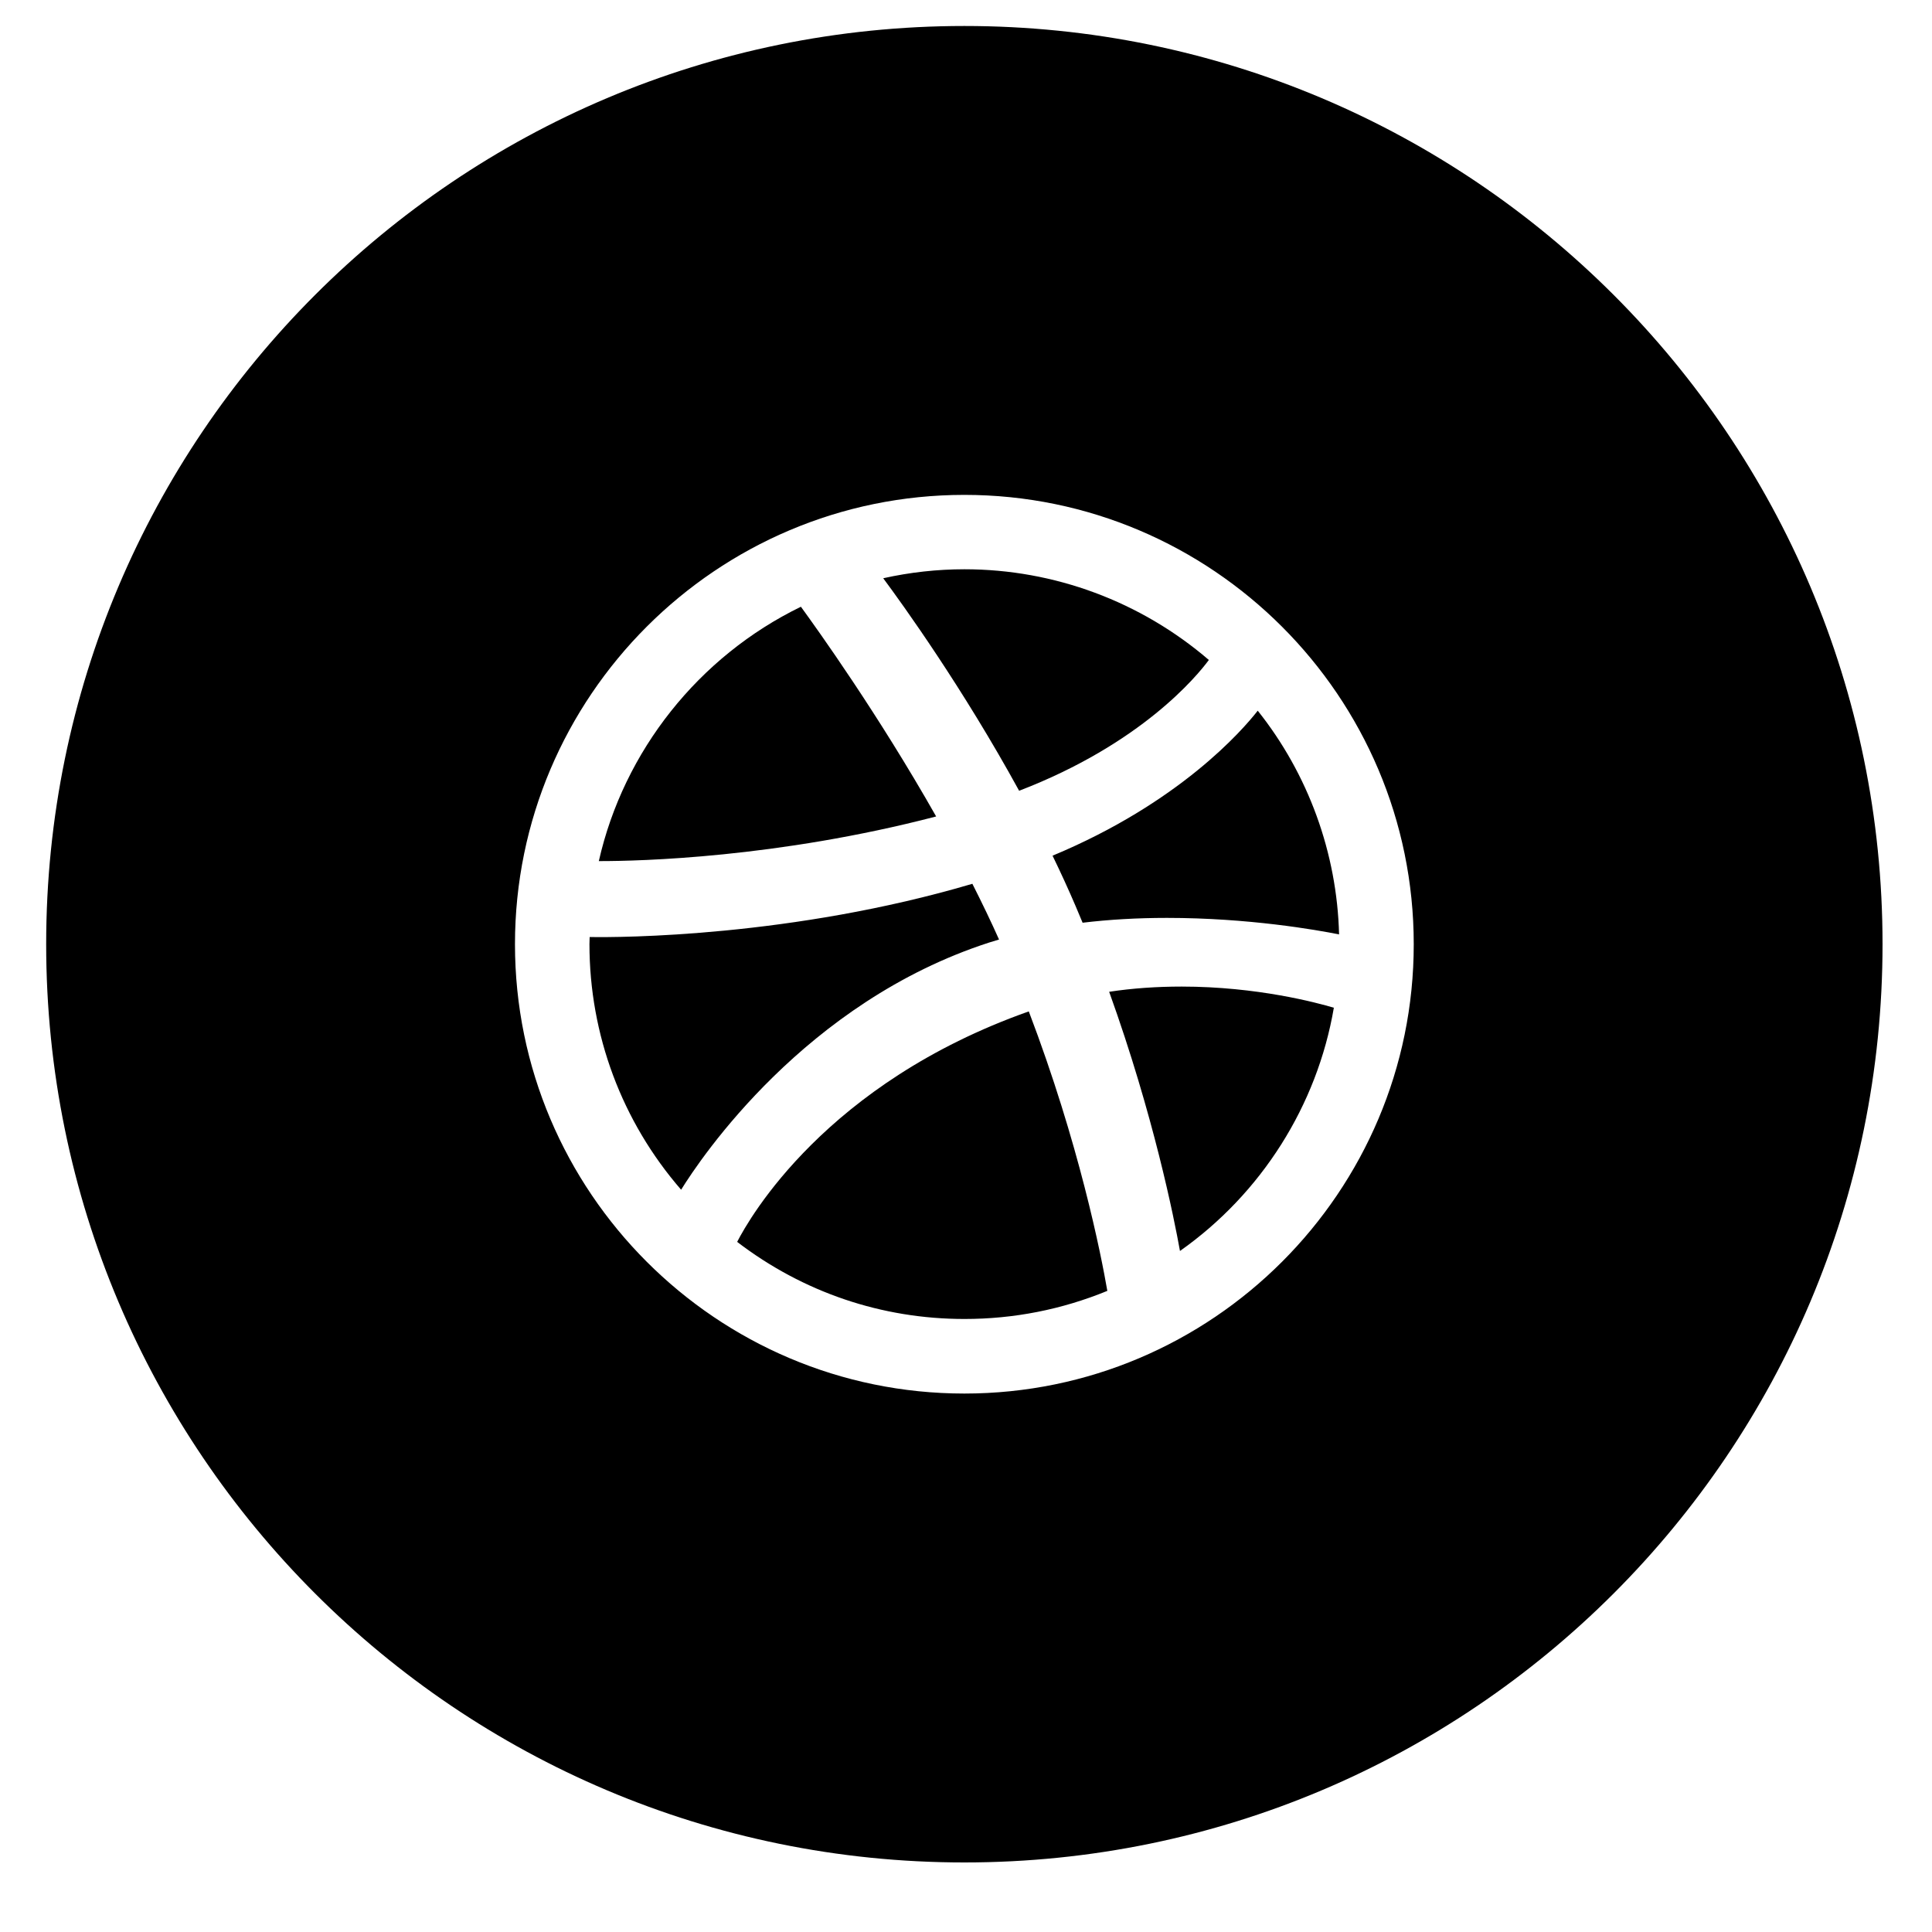 <?xml version="1.0" encoding="UTF-8" standalone="no"?>
<svg width="20px" height="20px" viewBox="0 0 20 20" version="1.1" xmlns="http://www.w3.org/2000/svg" xmlns:xlink="http://www.w3.org/1999/xlink" xmlns:sketch="http://www.bohemiancoding.com/sketch/ns">
    <!-- Generator: Sketch 3.2.2 (9983) - http://www.bohemiancoding.com/sketch -->
    <title>dribbble2</title>
    <desc>Created with Sketch.</desc>
    <defs></defs>
    <g id="Page-1" stroke="none" stroke-width="1" fill="none" fill-rule="evenodd" sketch:type="MSPage">
        <g id="Desktop" sketch:type="MSArtboardGroup" transform="translate(-403, -903)">
            <g id="dribbble2" sketch:type="MSLayerGroup" transform="translate(403, 903)">
                <rect id="Rectangle-path" sketch:type="MSShapeGroup" x="0" y="0" width="20" height="20"></rect>
                <path d="M10.24,9.757 C10.274,9.746 10.308,9.736 10.342,9.726 C10.26,9.542 10.169,9.353 10.066,9.149 C8.204,9.699 6.422,9.706 6.104,9.7 C6.103,9.725 6.102,9.75 6.102,9.774 C6.102,10.711 6.438,11.61 7.051,12.316 C7.255,11.986 8.336,10.373 10.24,9.757 L10.24,9.757 Z M12.514,6.832 C11.81,6.227 10.913,5.893 9.984,5.893 C9.703,5.893 9.421,5.924 9.143,5.986 C9.346,6.259 9.967,7.122 10.55,8.186 C11.818,7.699 12.393,6.996 12.514,6.832 L12.514,6.832 Z M7.631,12.856 C8.314,13.378 9.127,13.654 9.984,13.654 C10.496,13.654 10.993,13.556 11.463,13.363 C11.398,12.986 11.171,11.838 10.65,10.47 C8.549,11.213 7.757,12.61 7.631,12.856 L7.631,12.856 Z M9.691,8.452 C9.089,7.39 8.462,6.516 8.291,6.281 C7.234,6.795 6.457,7.773 6.199,8.914 L6.215,8.914 C6.617,8.914 8.045,8.881 9.691,8.452 L9.691,8.452 Z M11.482,10.267 C11.942,11.545 12.154,12.61 12.215,12.95 C13.058,12.356 13.635,11.444 13.808,10.432 C13.636,10.381 13.015,10.213 12.233,10.213 C11.977,10.213 11.724,10.23 11.482,10.267 L11.482,10.267 Z M9.983,0.269 C4.733,0.269 0.478,4.525 0.478,9.774 C0.478,15.024 4.733,19.28 9.983,19.28 C15.233,19.28 19.488,15.024 19.488,9.774 C19.488,4.524 15.233,0.269 9.983,0.269 L9.983,0.269 Z M9.983,14.426 C7.418,14.426 5.331,12.339 5.331,9.774 C5.331,7.21 7.418,5.123 9.983,5.123 C12.548,5.123 14.635,7.21 14.635,9.774 C14.636,12.339 12.549,14.426 9.983,14.426 L9.983,14.426 Z M10.896,8.858 C10.982,9.035 11.063,9.212 11.136,9.383 C11.16,9.439 11.183,9.495 11.207,9.552 C11.481,9.519 11.775,9.502 12.08,9.502 C12.925,9.502 13.628,9.626 13.862,9.673 C13.841,8.831 13.543,8.013 13.02,7.357 C12.861,7.561 12.209,8.311 10.896,8.858 L10.896,8.858 Z" id="Shape" fill="#000000" sketch:type="MSShapeGroup"></path>
            </g>
        </g>
    </g>
</svg>